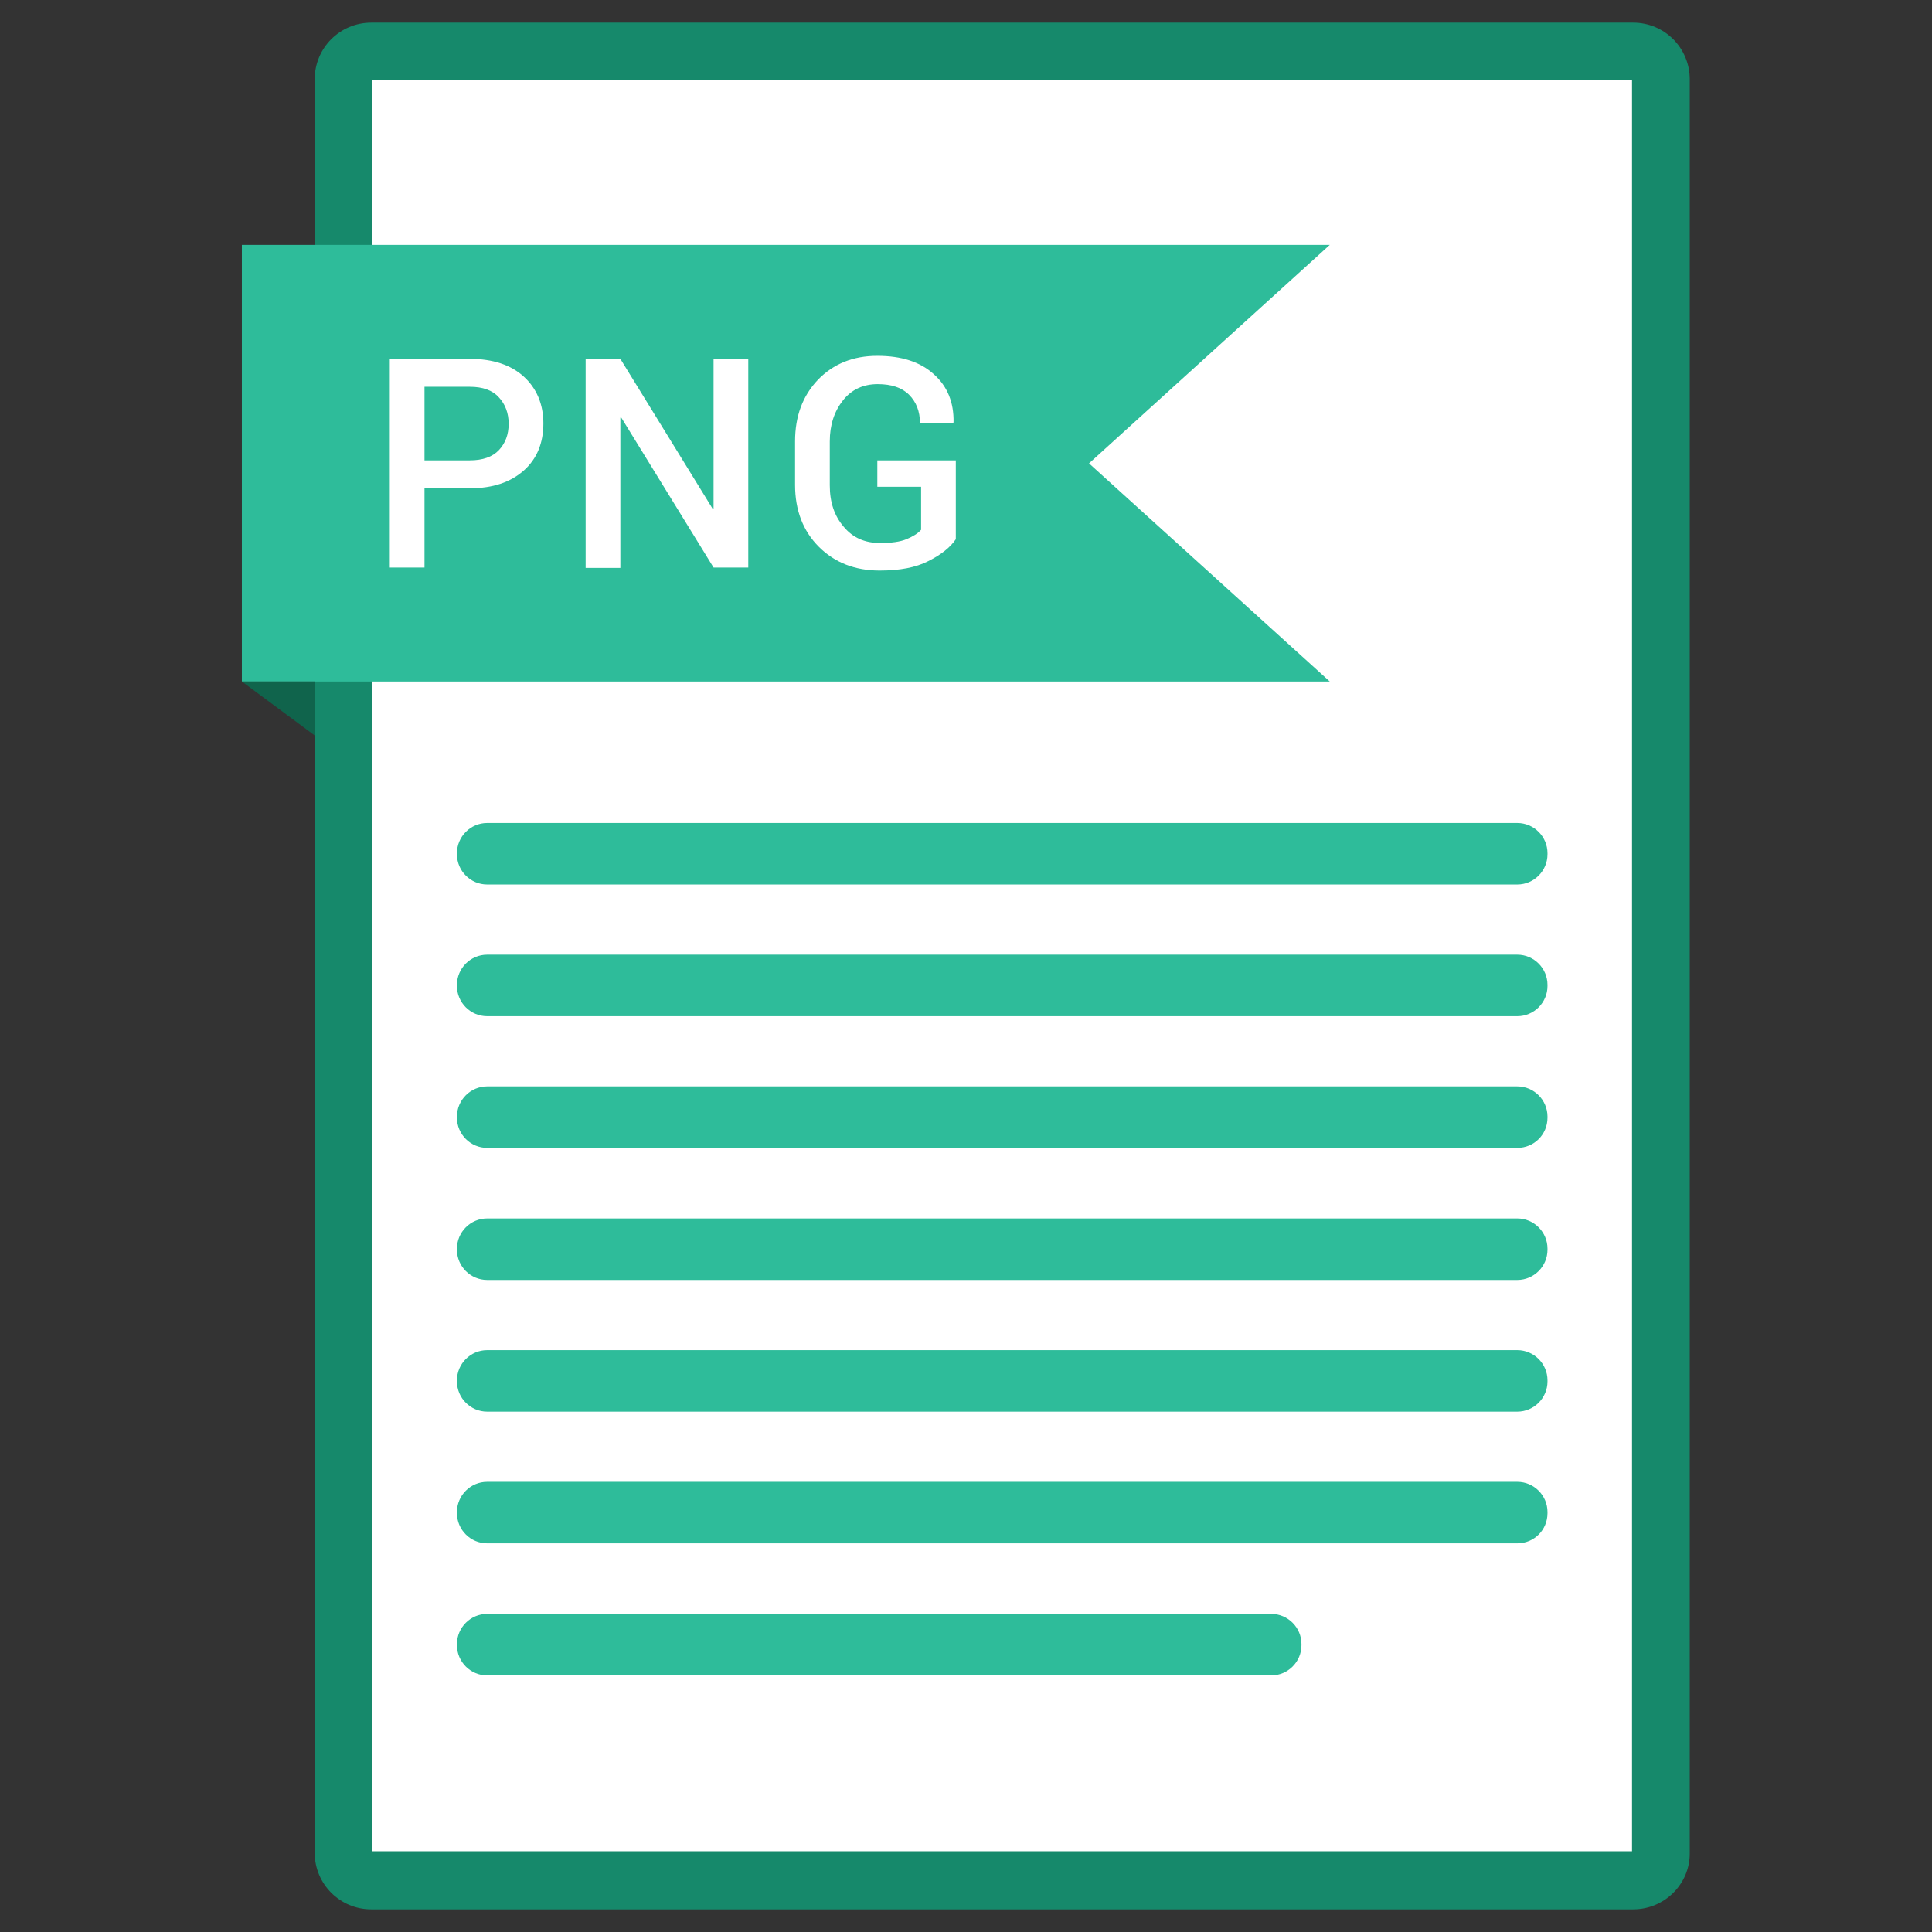 <?xml version="1.0" ?><svg baseProfile="tiny" id="Layer_1" version="1.2" viewBox="0 0 512 512" xml:space="preserve" xmlns="http://www.w3.org/2000/svg" xmlns:xlink="http://www.w3.org/1999/xlink"><rect x="0" y="0" width="512" height="512" fill="#333333" stroke="none"/><g id="XMLID_1700_"><g id="XMLID_17_"><path d="M432.8,506H98.4c-8.3,0-15-6.7-15-15V21c0-8.3,6.7-15,15-15h334.4c8.3,0,15,6.7,15,15v470    C447.9,499.3,441.1,506,432.8,506z" fill="#16896B" id="XMLID_3_"/><rect fill="#FFFFFF" height="469.3" id="XMLID_6_" width="333.8" x="98.7" y="21.3"/><g id="XMLID_7_"><polygon fill="#2EBC9A" id="XMLID_5_" points="352.4,180.6 64.1,180.6 64.1,64.9 352.4,64.9 288.6,122.8    "/><polygon fill="#10644C" id="XMLID_9_" points="64.1,180.6 83.4,194.9 83.4,180.6    "/></g><g id="XMLID_10_"><path d="M402.1,234.4h-273c-4.4,0-8-3.6-8-8v-0.3c0-4.4,3.6-8,8-8h273c4.4,0,8,3.6,8,8v0.3     C410.1,230.8,406.5,234.4,402.1,234.4z" fill="#2EBC9A" id="XMLID_8_"/><path d="M402.1,269.3h-273c-4.4,0-8-3.6-8-8V261c0-4.4,3.6-8,8-8h273c4.4,0,8,3.6,8,8v0.3     C410.1,265.7,406.5,269.3,402.1,269.3z" fill="#2EBC9A" id="XMLID_11_"/><path d="M402.1,304.2h-273c-4.4,0-8-3.6-8-8v-0.3c0-4.4,3.6-8,8-8h273c4.4,0,8,3.6,8,8v0.3     C410.1,300.7,406.5,304.2,402.1,304.2z" fill="#2EBC9A" id="XMLID_12_"/><path d="M402.1,339.2h-273c-4.4,0-8-3.6-8-8v-0.3c0-4.4,3.6-8,8-8h273c4.4,0,8,3.6,8,8v0.3     C410.1,335.6,406.5,339.2,402.1,339.2z" fill="#2EBC9A" id="XMLID_13_"/><path d="M402.1,374.1h-273c-4.4,0-8-3.6-8-8v-0.3c0-4.4,3.6-8,8-8h273c4.4,0,8,3.6,8,8v0.3     C410.1,370.5,406.5,374.1,402.1,374.1z" fill="#2EBC9A" id="XMLID_14_"/><path d="M402.1,409h-273c-4.4,0-8-3.6-8-8v-0.3c0-4.4,3.6-8,8-8h273c4.4,0,8,3.6,8,8v0.3     C410.1,405.5,406.5,409,402.1,409z" fill="#2EBC9A" id="XMLID_15_"/><path d="M336.9,444H129.1c-4.4,0-8-3.6-8-8v-0.3c0-4.4,3.6-8,8-8h207.8c4.4,0,8,3.6,8,8v0.3     C344.9,440.4,341.3,444,336.9,444z" fill="#2EBC9A" id="XMLID_16_"/></g></g><g id="XMLID_3849_"><path d="M112.5,129.4v21h-9.2V95.1h21.2c6.1,0,10.9,1.6,14.3,4.7s5.2,7.3,5.2,12.4    c0,5.2-1.7,9.4-5.2,12.5c-3.5,3.1-8.2,4.7-14.3,4.7H112.5z M112.5,122h12c3.4,0,6-0.9,7.7-2.7c1.7-1.8,2.6-4.1,2.6-7    c0-2.8-0.9-5.2-2.6-7c-1.7-1.9-4.3-2.8-7.7-2.8h-12V122z" fill="#FFFFFF" id="XMLID_3854_"/><path d="M198.3,150.4h-9.2l-24.5-39.8l-0.2,0.1v39.8h-9.2V95.1h9.2l24.5,39.8l0.2-0.1V95.1h9.2    V150.4z" fill="#FFFFFF" id="XMLID_3852_"/><path d="M253.3,142.9c-1.5,2.2-3.9,4.1-7.3,5.8c-3.3,1.7-7.6,2.5-12.9,2.5    c-6.5,0-11.9-2.1-16.1-6.3s-6.3-9.7-6.3-16.4V117c0-6.7,2-12.1,6.1-16.4c4.1-4.2,9.3-6.3,15.7-6.3c6.4,0,11.4,1.6,15,4.9    c3.6,3.2,5.3,7.5,5.2,12.7l-0.1,0.2h-8.8c0-3.1-1-5.6-2.9-7.5c-1.9-1.9-4.7-2.8-8.3-2.8c-3.8,0-6.9,1.4-9.2,4.3    c-2.3,2.9-3.5,6.5-3.5,10.9v11.6c0,4.5,1.2,8.1,3.7,11c2.4,2.9,5.6,4.3,9.6,4.3c3,0,5.3-0.3,7-1c1.7-0.7,3-1.5,3.9-2.5v-11.4    h-11.6V122h20.8V142.9z" fill="#FFFFFF" id="XMLID_3850_"/></g></g></svg>